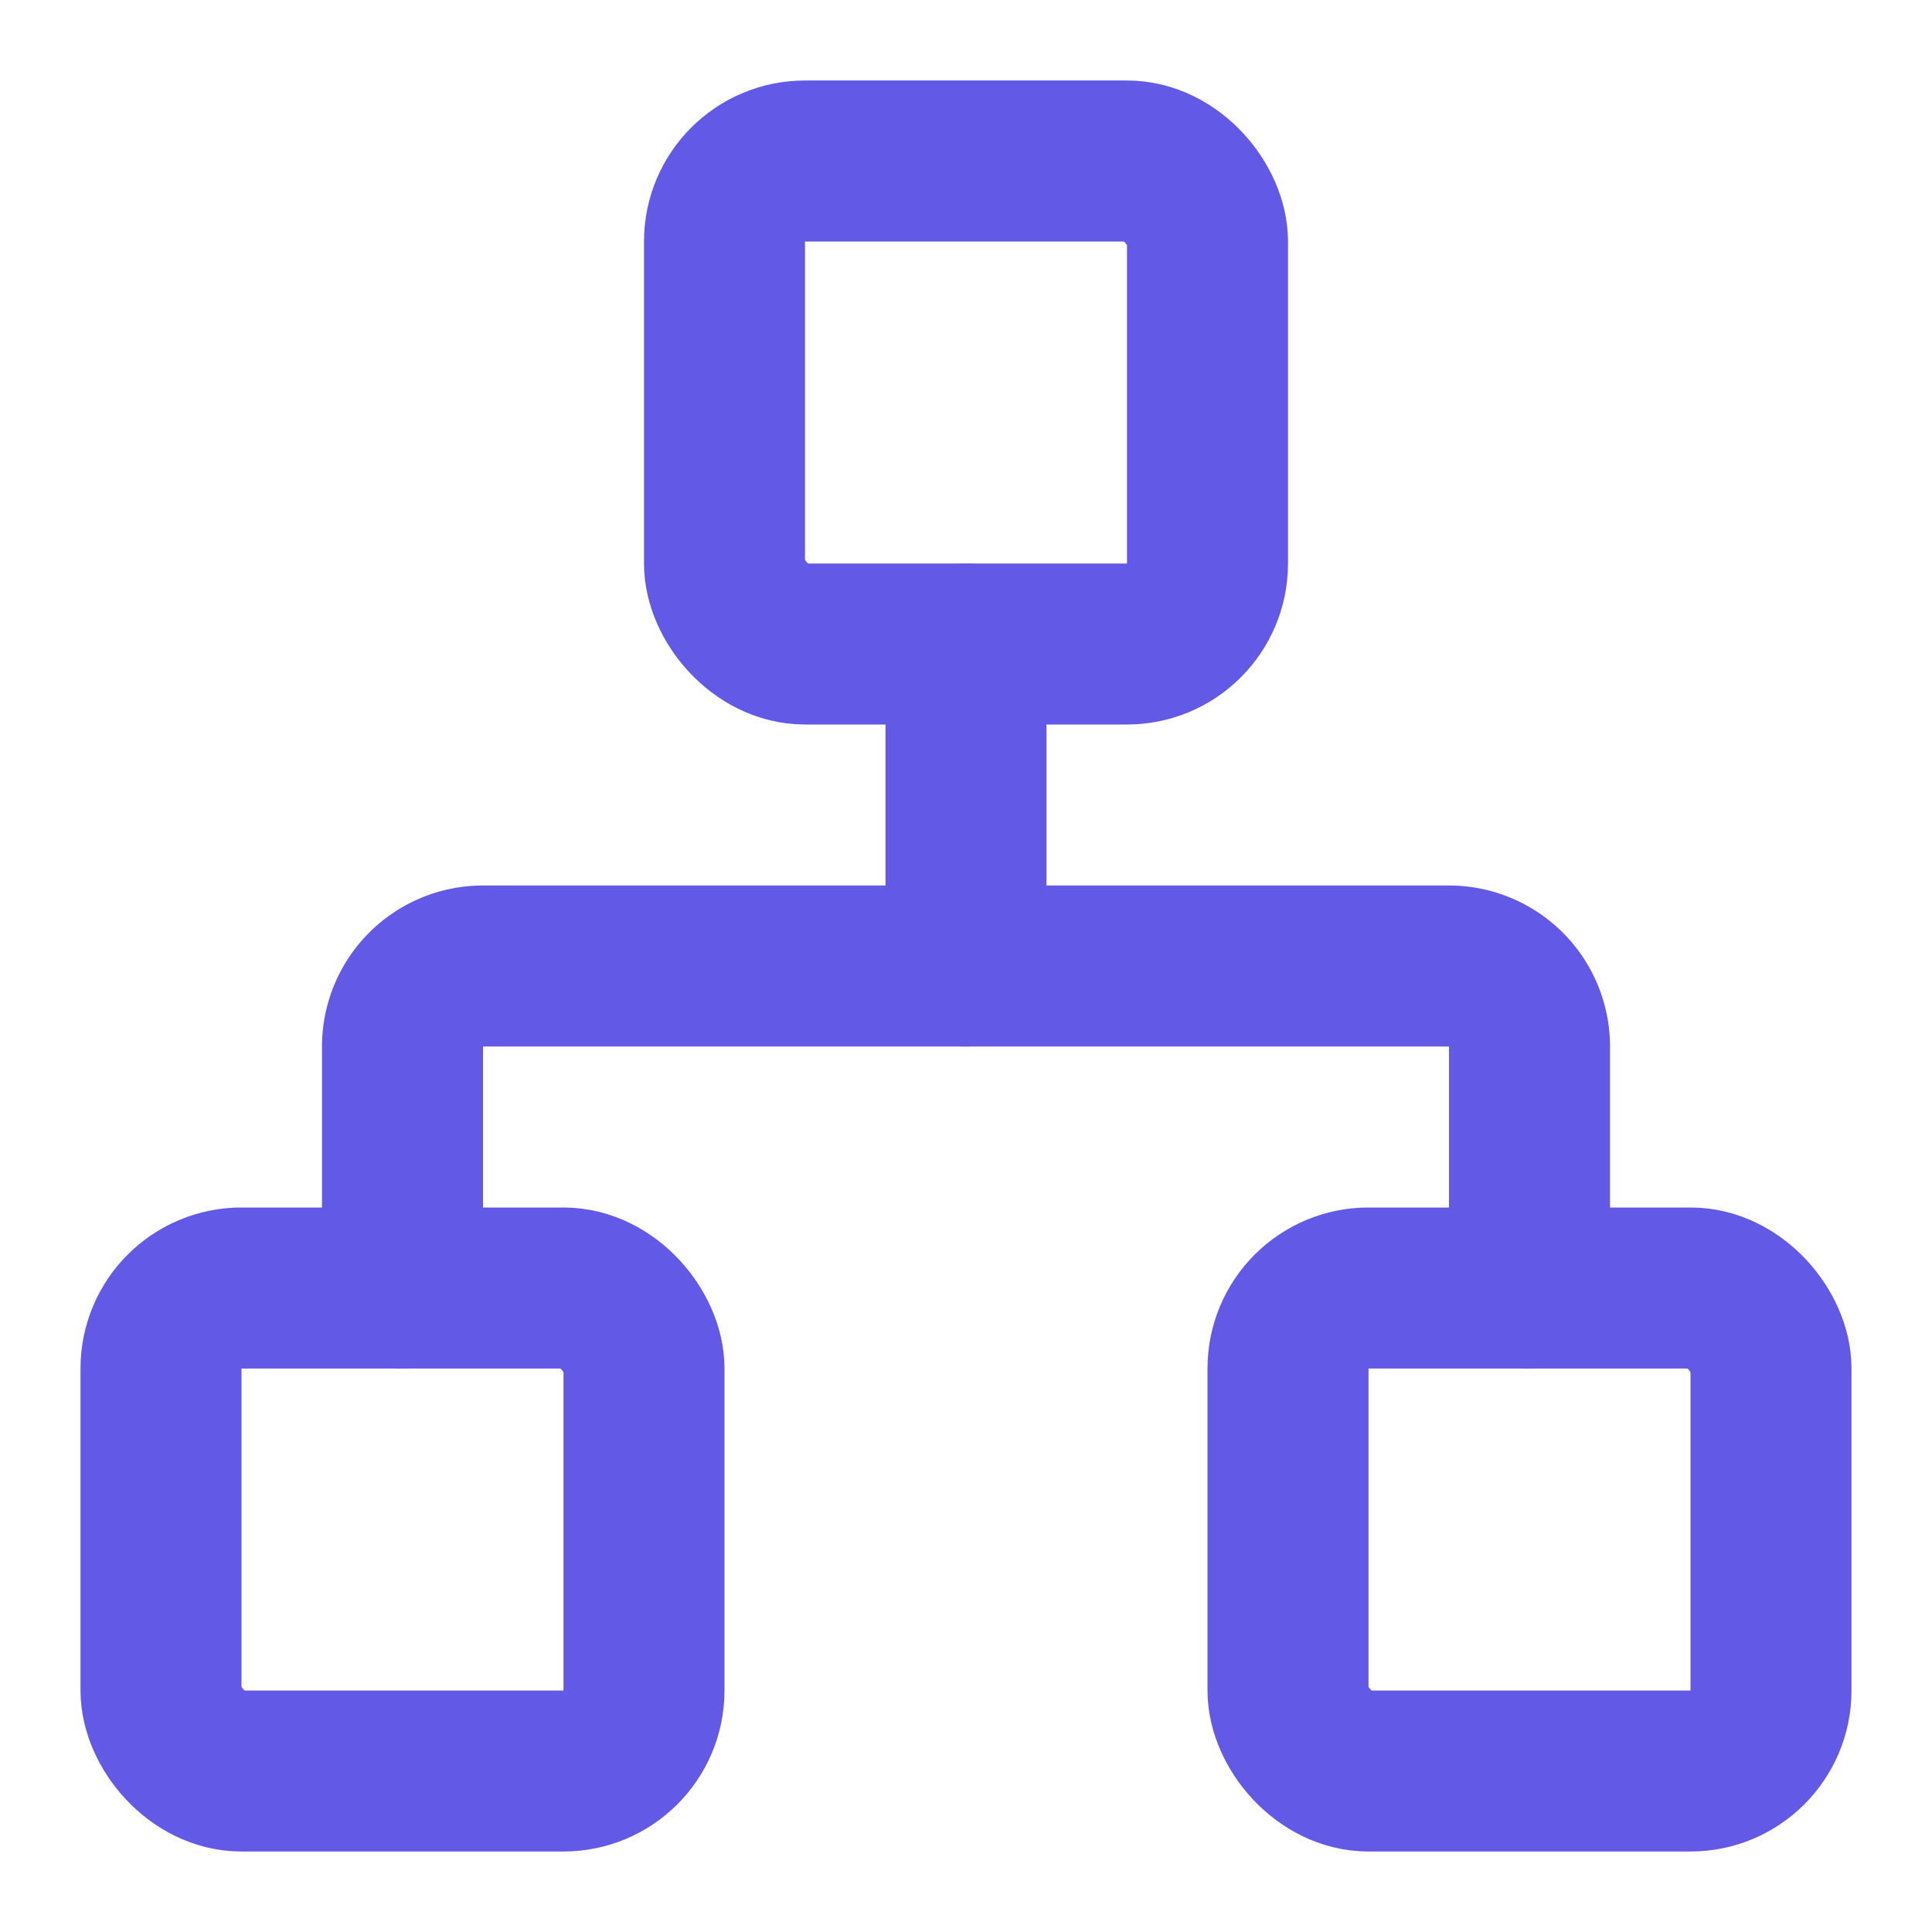<svg xmlns="http://www.w3.org/2000/svg" width="24" height="24" viewBox="0 0 24 24" fill="none" stroke="#6259E7" stroke-width="2" stroke-linecap="round" stroke-linejoin="round" class="mb-4 h-8 w-8 text-indigo-500" data-id="29"><rect x="16" y="16" width="6" height="6" rx="1"></rect><rect x="2" y="16" width="6" height="6" rx="1"></rect><rect x="9" y="2" width="6" height="6" rx="1"></rect><path d="M5 16v-3a1 1 0 0 1 1-1h12a1 1 0 0 1 1 1v3"></path><path d="M12 12V8"></path></svg>